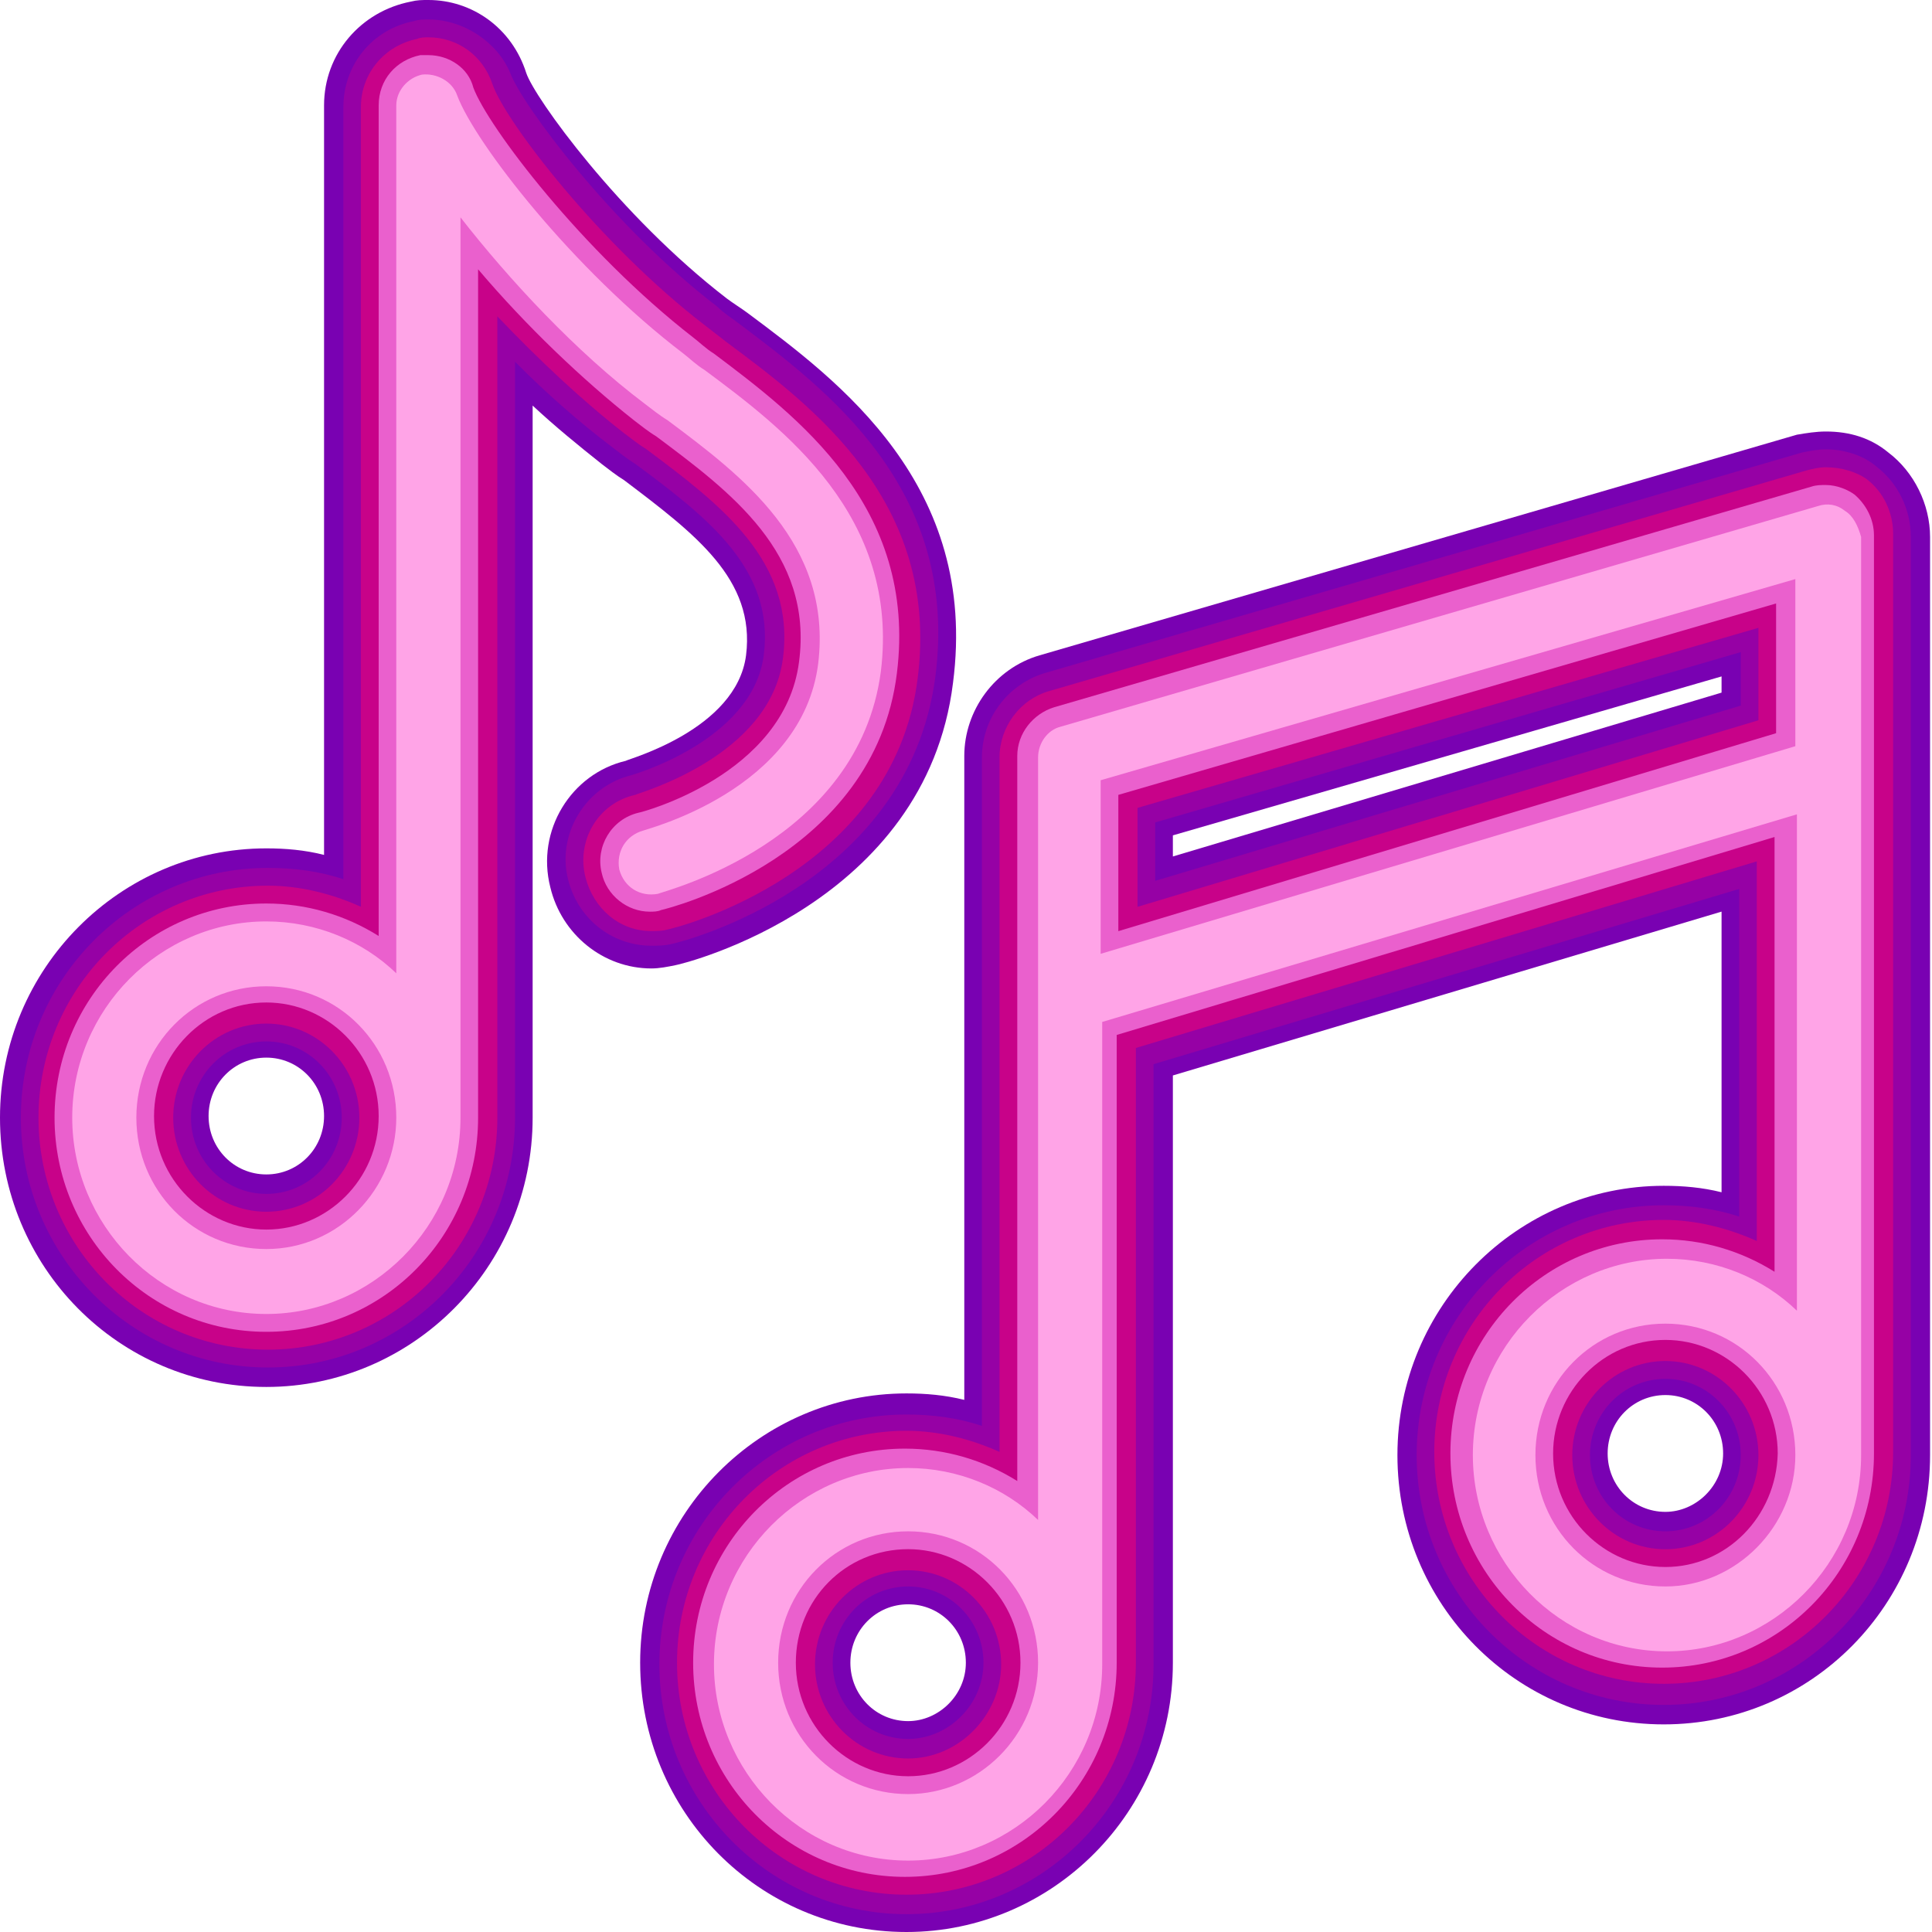 <svg width="26" height="26" viewBox="0 0 26 26" fill="none" xmlns="http://www.w3.org/2000/svg">
<path d="M5.765 0C5.678 0 5.614 -5.33089e-06 5.527 0.022C4.858 0.153 4.361 0.72 4.361 1.419V11.505C4.102 11.439 3.843 11.417 3.584 11.417C1.619 11.417 0 13.033 0 15.041C0 17.05 1.598 18.665 3.584 18.665C5.549 18.665 7.168 17.05 7.168 15.041V5.458C7.471 5.741 7.794 6.003 8.097 6.244C8.183 6.309 8.291 6.396 8.399 6.462C9.349 7.182 10.169 7.793 10.04 8.819C9.91 9.824 8.442 10.217 8.421 10.239C7.686 10.413 7.211 11.177 7.406 11.941C7.557 12.574 8.118 13.033 8.766 13.033C8.874 13.033 8.982 13.011 9.09 12.989C9.219 12.967 12.458 12.16 12.825 9.191C13.171 6.527 11.292 5.13 10.062 4.213C9.975 4.148 9.867 4.082 9.781 4.017C8.334 2.903 7.19 1.31 7.082 0.982C6.888 0.371 6.348 0 5.765 0ZM3.584 15.805C3.152 15.805 2.807 15.456 2.807 15.019C2.807 14.583 3.152 14.233 3.584 14.233C4.016 14.233 4.361 14.583 4.361 15.019C4.361 15.456 4.016 15.805 3.584 15.805Z" fill="#7901B2"/>
<path d="M5.765 0.262C5.701 0.262 5.636 0.262 5.571 0.284C5.01 0.393 4.621 0.873 4.621 1.441V11.832C4.297 11.723 3.952 11.68 3.606 11.68C1.771 11.68 0.281 13.186 0.281 15.041C0.281 16.897 1.771 18.403 3.606 18.403C5.442 18.403 6.931 16.897 6.931 15.041V4.868C7.363 5.305 7.817 5.698 8.248 6.025C8.335 6.091 8.443 6.178 8.551 6.244C9.522 6.964 10.429 7.663 10.278 8.82C10.127 9.977 8.486 10.435 8.486 10.435C7.881 10.588 7.493 11.221 7.644 11.832C7.773 12.356 8.227 12.727 8.767 12.727C8.853 12.727 8.939 12.727 9.026 12.706C9.155 12.684 12.221 11.92 12.588 9.104C12.912 6.571 11.12 5.24 9.932 4.345C9.846 4.279 9.738 4.214 9.652 4.126C8.227 3.035 7.018 1.397 6.867 0.983C6.694 0.568 6.24 0.262 5.765 0.262ZM3.585 16.067C3.023 16.067 2.57 15.609 2.57 15.041C2.57 14.474 3.023 14.015 3.585 14.015C4.146 14.015 4.599 14.474 4.599 15.041C4.599 15.609 4.146 16.067 3.585 16.067Z" fill="#9601A5"/>
<path d="M5.764 0.502C5.721 0.502 5.656 0.502 5.613 0.524C5.181 0.611 4.857 0.982 4.857 1.441V12.203C4.469 12.028 4.037 11.919 3.605 11.919C1.899 11.919 0.518 13.316 0.518 15.041C0.518 16.766 1.899 18.163 3.605 18.163C5.311 18.163 6.693 16.766 6.693 15.041V4.257C7.254 4.846 7.837 5.392 8.398 5.829C8.485 5.894 8.593 5.981 8.701 6.047C9.694 6.789 10.709 7.553 10.536 8.863C10.363 10.195 8.571 10.675 8.549 10.697C8.053 10.806 7.751 11.308 7.88 11.81C7.988 12.225 8.334 12.53 8.765 12.53C8.83 12.53 8.917 12.53 8.981 12.509C9.111 12.487 12.026 11.745 12.35 9.125C12.652 6.745 10.925 5.457 9.78 4.606C9.694 4.541 9.586 4.453 9.499 4.388C8.074 3.296 6.801 1.637 6.628 1.135C6.498 0.742 6.153 0.502 5.764 0.502ZM3.584 16.307C2.893 16.307 2.331 15.74 2.331 15.041C2.331 14.342 2.893 13.775 3.584 13.775C4.274 13.775 4.836 14.342 4.836 15.041C4.836 15.74 4.274 16.307 3.584 16.307Z" fill="#C80289"/>
<path d="M5.765 0.742C5.722 0.742 5.679 0.742 5.657 0.742C5.333 0.808 5.096 1.07 5.096 1.419V12.596C4.642 12.312 4.124 12.159 3.584 12.159C2.008 12.159 0.734 13.447 0.734 15.041C0.734 16.635 2.008 17.923 3.584 17.923C5.161 17.923 6.434 16.635 6.434 15.041V3.624C7.082 4.388 7.838 5.108 8.529 5.654C8.615 5.72 8.723 5.807 8.831 5.872C9.824 6.615 10.947 7.444 10.753 8.907C10.558 10.435 8.615 10.937 8.594 10.937C8.226 11.024 8.011 11.395 8.097 11.745C8.162 12.05 8.442 12.269 8.745 12.269C8.788 12.269 8.853 12.269 8.896 12.247C9.004 12.225 11.767 11.526 12.07 9.06C12.35 6.811 10.71 5.589 9.608 4.759C9.5 4.693 9.414 4.606 9.328 4.541C7.838 3.384 6.564 1.703 6.37 1.179C6.305 0.917 6.046 0.742 5.765 0.742ZM3.584 16.547C2.764 16.547 2.073 15.871 2.073 15.019C2.073 14.19 2.742 13.491 3.584 13.491C4.405 13.491 5.096 14.168 5.096 15.019C5.096 15.871 4.405 16.547 3.584 16.547Z" fill="#EA60CD"/>
<path d="M11.854 9.038C12.113 6.942 10.537 5.763 9.479 4.977C9.371 4.912 9.284 4.825 9.198 4.759C7.708 3.624 6.391 1.921 6.154 1.288C6.089 1.092 5.873 0.982 5.679 1.004C5.484 1.048 5.333 1.223 5.333 1.419V13.098C4.88 12.662 4.254 12.4 3.584 12.4C2.159 12.4 0.972 13.579 0.972 15.041C0.972 16.482 2.138 17.683 3.584 17.683C5.009 17.683 6.197 16.504 6.197 15.041V2.925C6.844 3.755 7.751 4.737 8.68 5.436C8.766 5.501 8.874 5.589 8.982 5.654C9.975 6.396 11.206 7.313 11.011 8.929C10.796 10.632 8.701 11.155 8.658 11.177C8.421 11.243 8.291 11.461 8.334 11.701C8.399 11.941 8.615 12.072 8.852 12.029C8.96 11.985 11.551 11.33 11.854 9.038ZM3.584 16.809C2.613 16.809 1.835 16.024 1.835 15.041C1.835 14.059 2.613 13.273 3.584 13.273C4.556 13.273 5.333 14.059 5.333 15.041C5.333 16.002 4.556 16.809 3.584 16.809Z" fill="#FFA4E7"/>
<path d="M24.571 5.807C24.442 5.807 24.312 5.828 24.182 5.85L13.991 8.819C13.387 8.994 12.977 9.561 12.977 10.173V18.839C12.717 18.774 12.458 18.752 12.199 18.752C10.235 18.752 8.615 20.368 8.615 22.376C8.615 24.384 10.213 26 12.199 26C14.164 26 15.784 24.384 15.784 22.376V14.473L23.168 12.268V16.045C22.909 15.98 22.649 15.958 22.39 15.958C20.426 15.958 18.806 17.573 18.806 19.582C18.806 21.59 20.404 23.206 22.39 23.206C24.377 23.206 25.974 21.59 25.974 19.582V7.226C25.974 6.789 25.759 6.352 25.413 6.09C25.176 5.894 24.895 5.807 24.571 5.807ZM15.784 11.242L23.168 9.103V9.321L15.784 11.526V11.242ZM22.412 20.346C21.98 20.346 21.635 19.996 21.635 19.56C21.635 19.123 21.98 18.774 22.412 18.774C22.844 18.774 23.189 19.123 23.189 19.56C23.189 19.996 22.822 20.346 22.412 20.346ZM12.221 23.162C11.789 23.162 11.444 22.813 11.444 22.376C11.444 21.939 11.789 21.59 12.221 21.59C12.653 21.59 12.998 21.939 12.998 22.376C12.998 22.813 12.631 23.162 12.221 23.162Z" fill="#7901B2"/>
<path d="M24.571 6.047C24.463 6.047 24.355 6.069 24.247 6.091L14.056 9.059C13.559 9.212 13.214 9.671 13.214 10.195V19.189C12.89 19.08 12.544 19.036 12.199 19.036C10.364 19.036 8.874 20.542 8.874 22.398C8.874 24.253 10.364 25.76 12.199 25.76C14.034 25.76 15.524 24.253 15.524 22.398V14.321L23.405 11.963V16.373C23.081 16.264 22.735 16.22 22.39 16.22C20.555 16.22 19.065 17.726 19.065 19.582C19.065 21.437 20.555 22.944 22.39 22.944C24.225 22.944 25.715 21.437 25.715 19.582V7.226C25.715 6.855 25.542 6.505 25.262 6.287C25.089 6.134 24.83 6.047 24.571 6.047ZM15.546 11.068L23.426 8.776V9.496L15.546 11.854V11.068ZM22.412 20.608C21.85 20.608 21.397 20.149 21.397 19.582C21.397 19.014 21.85 18.556 22.412 18.556C22.973 18.556 23.426 19.014 23.426 19.582C23.426 20.149 22.973 20.608 22.412 20.608ZM12.221 23.402C11.659 23.402 11.206 22.944 11.206 22.376C11.206 21.808 11.659 21.35 12.221 21.35C12.782 21.35 13.235 21.808 13.235 22.376C13.235 22.944 12.76 23.402 12.221 23.402Z" fill="#9601A5"/>
<path d="M24.57 6.288C24.484 6.288 24.398 6.309 24.311 6.331L14.12 9.3C13.732 9.409 13.451 9.78 13.451 10.195V19.539C13.062 19.364 12.631 19.255 12.199 19.255C10.493 19.255 9.111 20.652 9.111 22.377C9.111 24.101 10.493 25.498 12.199 25.498C13.905 25.498 15.286 24.101 15.286 22.377V14.103L23.642 11.592V16.701C23.253 16.526 22.822 16.417 22.39 16.417C20.684 16.417 19.302 17.814 19.302 19.539C19.302 21.263 20.684 22.66 22.39 22.66C24.096 22.66 25.477 21.263 25.477 19.539V7.183C25.477 6.899 25.348 6.615 25.11 6.44C24.981 6.353 24.786 6.288 24.57 6.288ZM15.308 10.872L23.664 8.449V9.693L15.308 12.204V10.872ZM22.411 20.849C21.721 20.849 21.159 20.281 21.159 19.582C21.159 18.884 21.721 18.316 22.411 18.316C23.102 18.316 23.664 18.884 23.664 19.582C23.664 20.281 23.102 20.849 22.411 20.849ZM12.22 23.665C11.53 23.665 10.968 23.097 10.968 22.398C10.968 21.7 11.53 21.132 12.22 21.132C12.911 21.132 13.473 21.7 13.473 22.398C13.473 23.075 12.911 23.665 12.22 23.665Z" fill="#C80289"/>
<path d="M24.571 6.527C24.507 6.527 24.442 6.527 24.377 6.549L14.186 9.518C13.905 9.605 13.69 9.867 13.69 10.173V19.931C13.236 19.647 12.718 19.495 12.178 19.495C10.602 19.495 9.328 20.783 9.328 22.376C9.328 23.97 10.602 25.258 12.178 25.258C13.754 25.258 15.028 23.97 15.028 22.376V13.928L23.881 11.264V17.115C23.427 16.831 22.909 16.678 22.369 16.678C20.793 16.678 19.519 17.966 19.519 19.56C19.519 21.154 20.793 22.442 22.369 22.442C23.945 22.442 25.219 21.154 25.219 19.56V7.204C25.219 6.986 25.111 6.789 24.96 6.658C24.874 6.593 24.723 6.527 24.571 6.527ZM15.05 10.697L23.902 8.121V9.867L15.05 12.531V10.697ZM22.412 21.088C21.592 21.088 20.901 20.412 20.901 19.56C20.901 18.73 21.57 18.032 22.412 18.032C23.233 18.032 23.924 18.709 23.924 19.56C23.902 20.412 23.233 21.088 22.412 21.088ZM12.221 23.904C11.401 23.904 10.71 23.228 10.71 22.376C10.71 21.525 11.379 20.848 12.221 20.848C13.042 20.848 13.733 21.525 13.733 22.376C13.733 23.228 13.042 23.904 12.221 23.904Z" fill="#EA60CD"/>
<path d="M24.83 6.876C24.722 6.789 24.593 6.767 24.463 6.811L14.272 9.78C14.099 9.823 13.97 9.998 13.97 10.195V20.455C13.516 20.018 12.89 19.756 12.221 19.756C10.796 19.756 9.608 20.935 9.608 22.398C9.608 23.839 10.774 25.039 12.221 25.039C13.646 25.039 14.833 23.86 14.833 22.398V13.753L24.182 10.959V17.639C23.729 17.202 23.103 16.94 22.433 16.94C21.009 16.94 19.821 18.119 19.821 19.582C19.821 21.023 20.987 22.223 22.433 22.223C23.858 22.223 25.046 21.044 25.046 19.582V7.226C25.003 7.073 24.938 6.942 24.83 6.876ZM12.221 24.144C11.249 24.144 10.472 23.358 10.472 22.376C10.472 21.394 11.249 20.608 12.221 20.608C13.193 20.608 13.97 21.394 13.97 22.376C13.97 23.358 13.171 24.144 12.221 24.144ZM14.812 12.836V10.5L24.161 7.793V10.042L14.812 12.836ZM22.412 21.35C21.44 21.35 20.663 20.564 20.663 19.582C20.663 18.599 21.44 17.813 22.412 17.813C23.384 17.813 24.161 18.599 24.161 19.582C24.161 20.542 23.362 21.35 22.412 21.35Z" fill="#FFA4E7"/>
</svg>
